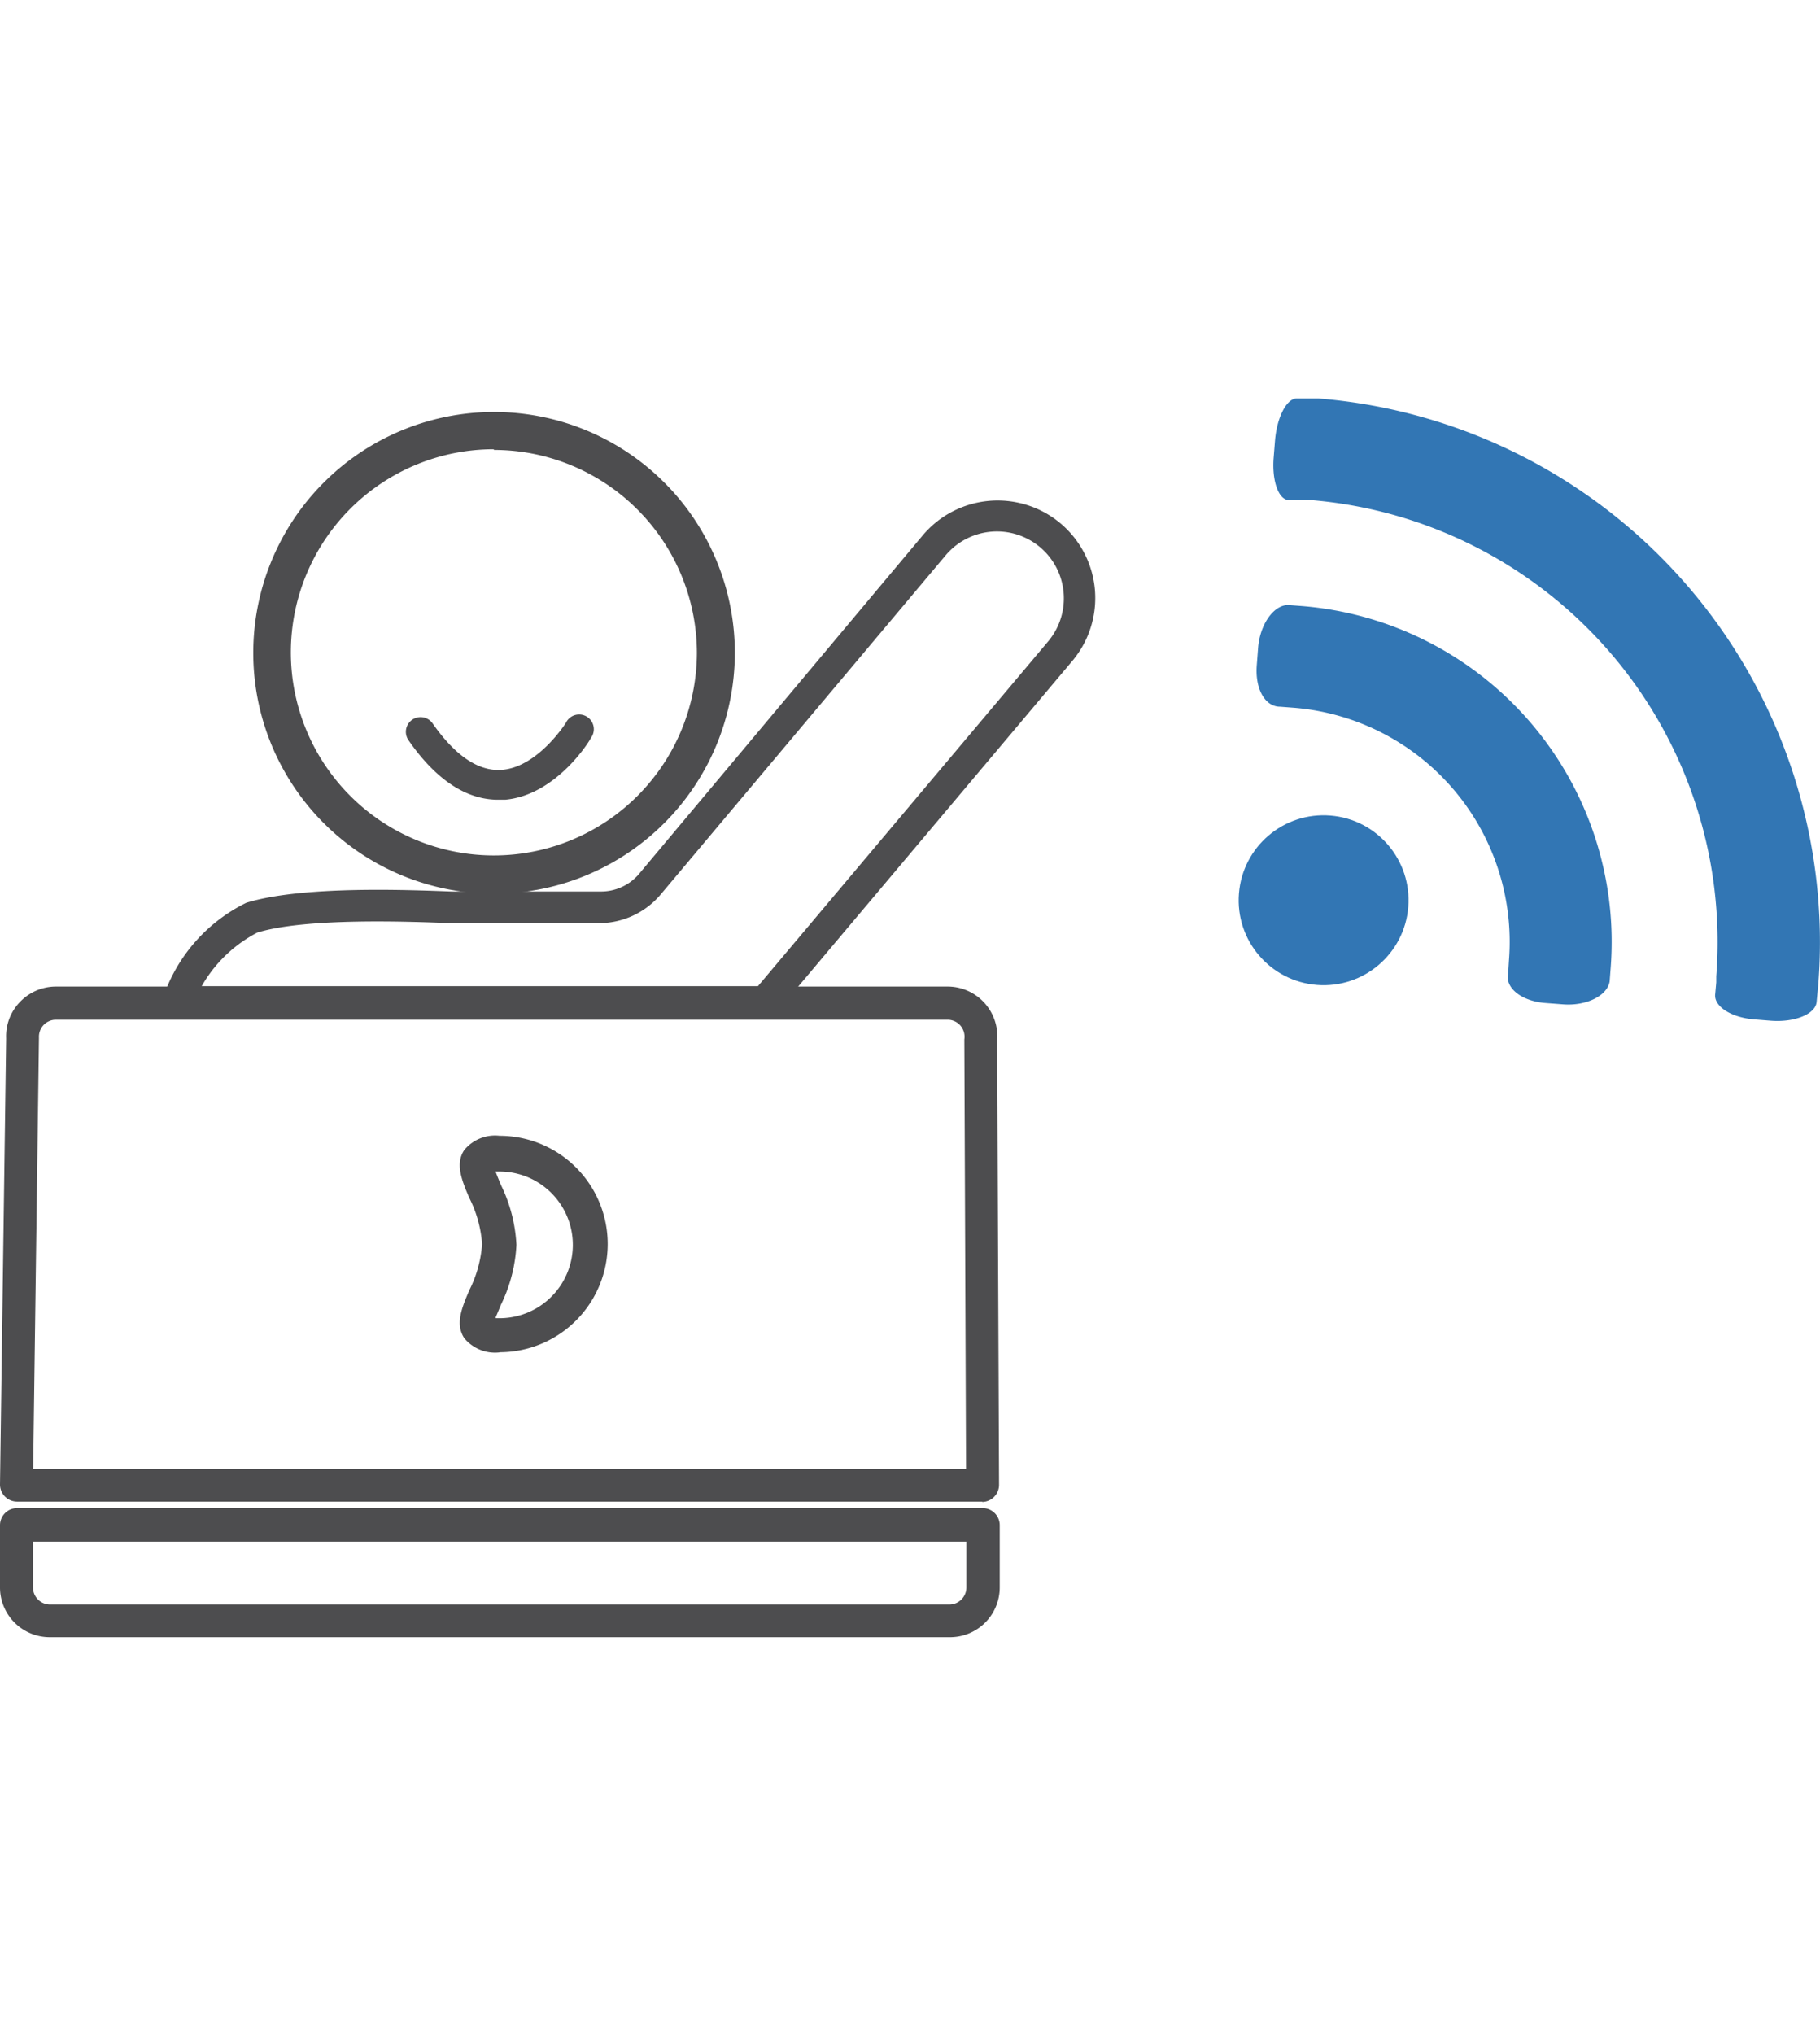 <svg id="Layer_1" data-name="Layer 1" xmlns="http://www.w3.org/2000/svg" viewBox="0 0 106.5 119"><defs><style>.cls-1{fill:#4d4d4f;}.cls-2{fill:#3276b4;}</style></defs><title>Web-Towers-Timeline</title><path class="cls-1" d="M28.9,52.28A14.09,14.09,0,1,1,43,38.2,14.1,14.1,0,0,1,28.9,52.28Zm0-26A11.88,11.88,0,1,0,40.78,38.2,11.89,11.89,0,0,0,28.9,26.32Z"/><path class="cls-1" d="M44.78,59.5H10.41a.9.9,0,0,1-.85-1.2,9.6,9.6,0,0,1,4.85-5.49c3.25-1,9.36-.76,12-.66l1,0h7.72a2.92,2.92,0,0,0,2.24-1L54,31.31a5.73,5.73,0,0,1,8.05-.7h0a5.71,5.71,0,0,1,.7,8.05L45.47,59.18A.9.9,0,0,1,44.78,59.5Zm-33-1.81H44.35l17-20.19A3.91,3.91,0,0,0,60.85,32h0a3.92,3.92,0,0,0-5.51.48L38.68,52.3A4.72,4.72,0,0,1,35.06,54H27.34l-1,0c-2.3-.09-8.41-.33-11.28.55h0A8,8,0,0,0,11.8,57.69Z"/><path class="cls-1" d="M55.55,95.77H2.91A2.91,2.91,0,0,1,0,92.86V89.22a1,1,0,0,1,1-1H57.5a1,1,0,0,1,1,1v3.65A2.91,2.91,0,0,1,55.55,95.77ZM1.93,90.18v2.68a1,1,0,0,0,1,1H55.55a1,1,0,0,0,1-1V90.18Z"/><path class="cls-1" d="M57.5,87.84H1a1,1,0,0,1-1-1L.36,60.74a2.88,2.88,0,0,1,.79-2.11,2.91,2.91,0,0,1,2.12-.92H55.45a2.91,2.91,0,0,1,2.9,3.15l.11,26a1,1,0,0,1-1,1ZM1.94,85.92H56.53l-.1-25.12a1,1,0,0,0-.25-.83,1,1,0,0,0-.72-.32H3.26a1,1,0,0,0-.71.31,1,1,0,0,0-.27.74Z"/><path class="cls-1" d="M29.23,79.11a2.33,2.33,0,0,1-2.06-.83c-.55-.83-.14-1.79.29-2.8a7.11,7.11,0,0,0,.75-2.71,7.11,7.11,0,0,0-.75-2.7c-.43-1-.84-2-.29-2.8a2.33,2.33,0,0,1,2.06-.83,6.33,6.33,0,0,1,0,12.66Zm-.21-2h.21a4.29,4.29,0,0,0,0-8.58H29c.08.23.21.53.31.78a9,9,0,0,1,.91,3.51,9,9,0,0,1-.91,3.51C29.23,76.53,29.1,76.84,29,77.07Z"/><path class="cls-1" d="M29.58,46.78l-.29,0c-1.92.06-3.74-1.11-5.38-3.47a.86.86,0,0,1,1.4-1c1.29,1.85,2.62,2.77,3.93,2.73,2.16-.06,3.85-2.72,3.87-2.75a.86.86,0,1,1,1.46.89C34.49,43.37,32.54,46.5,29.58,46.78Z"/><path class="cls-2" d="M88.3,56.16A13.74,13.74,0,0,0,75.7,41.4l-.8-.06c-.85,0-1.46-1-1.36-2.4l.08-1.05c.11-1.36.9-2.49,1.75-2.5l.79.06A19.71,19.71,0,0,1,94.25,56.63l-.06.79c-.15.84-1.38,1.44-2.74,1.33l-1.05-.08c-1.36-.11-2.33-.88-2.15-1.71Z"/><circle class="cls-2" cx="77.45" cy="52.66" r="4.97" transform="translate(18.84 125.71) rotate(-85.47)"/><path class="cls-2" d="M106.36,58l-.06.64c-.1.7-1.3,1.17-2.66,1.07l-1-.08c-1.36-.11-2.38-.78-2.27-1.5l.06-.67c0-.11,0-.23,0-.35A25.94,25.94,0,0,0,76.67,29.25l-.71,0-.54,0c-.6,0-1-1.12-.89-2.48l.08-1c.11-1.36.68-2.47,1.28-2.46l.55,0,.71,0A31.91,31.91,0,0,1,106.4,57.6C106.39,57.73,106.37,57.87,106.36,58Z"/></svg>